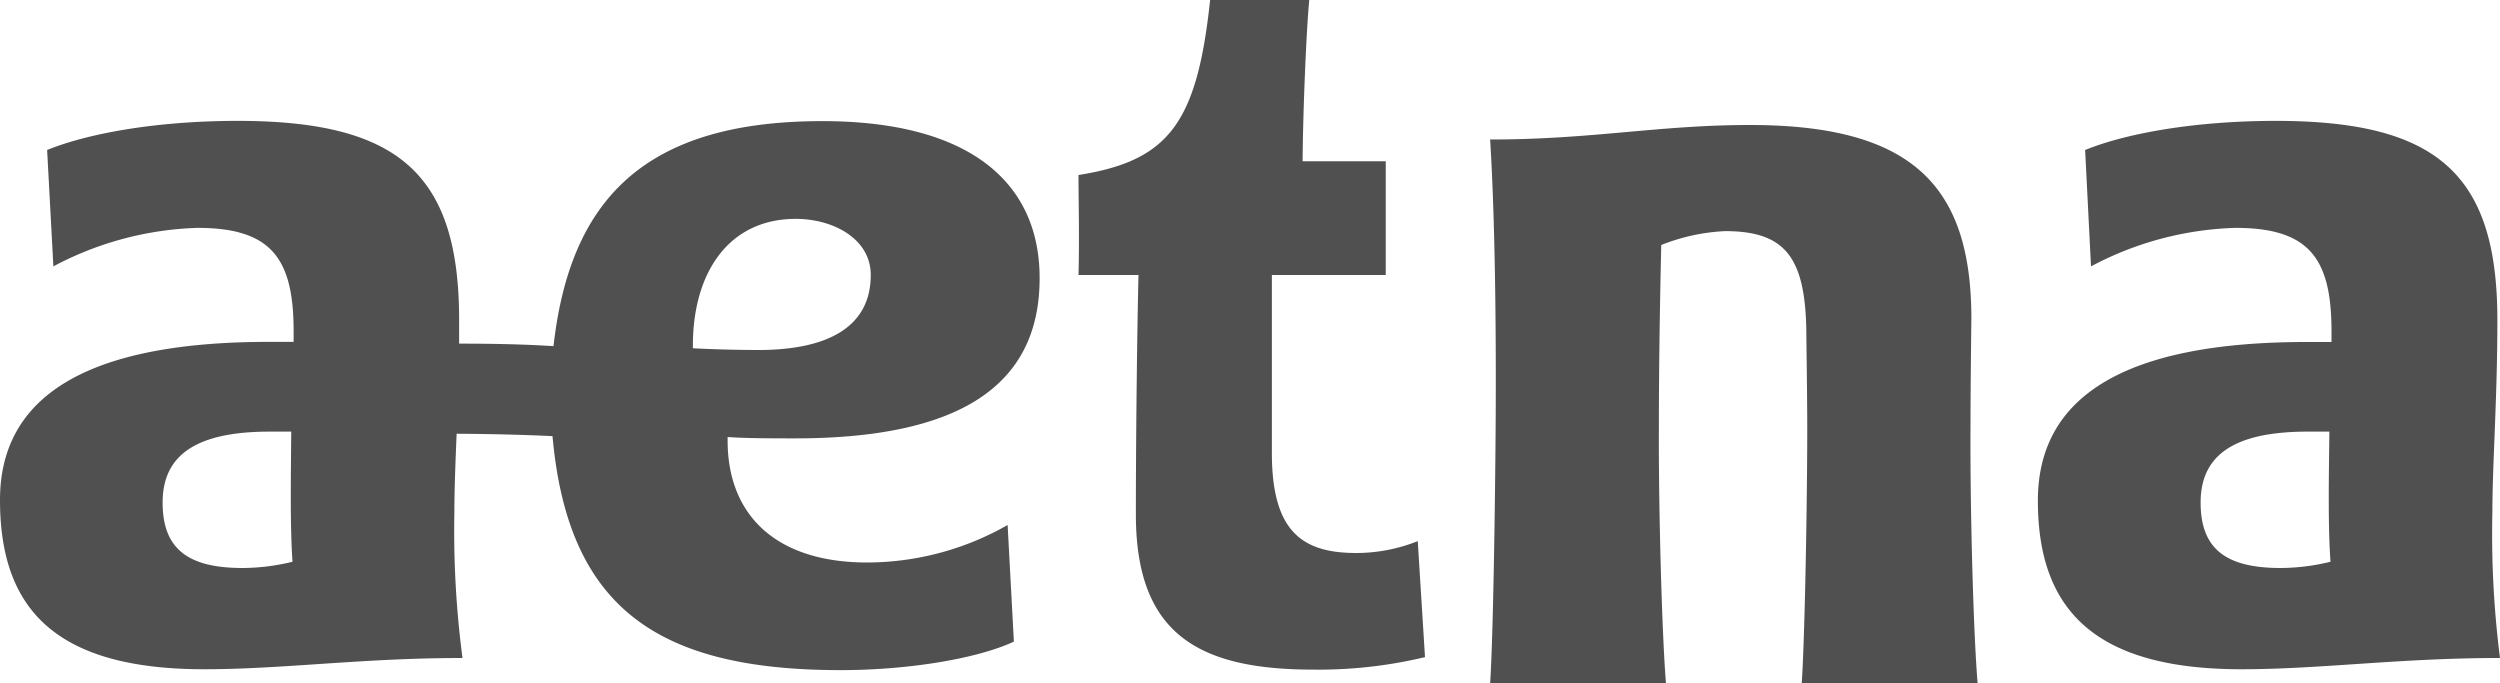 <svg id="aetna" xmlns="http://www.w3.org/2000/svg" viewBox="0 0 200 54.65"><defs><style>.cls-1{fill:#505050;}</style></defs><title>Untitled-4</title><path class="cls-1" d="M113.42 43.29l.58 9.28a36.56 36.56 0 0 1-8.93 1c-9.26 0-14.2-2.9-14.2-12.41 0-7.5.13-16.16.21-19.16h-4.8c.08-3 0-5.83 0-8 7.21-1.14 9.48-4.13 10.53-14h7.93c-.28 3-.52 9.87-.53 12.9h6.65V22h-9.11v14.24c0 6.29 2.43 8 6.76 8a13.29 13.29 0 0 0 4.91-.95zm44.22-9.07c0-3.53.07-8.72.07-8.72 0-10.55-4.63-15.5-17.71-15.5-7.35 0-12.59 1.16-20.79 1.16.46 7.41.48 17.5.44 23.16s-.19 16.57-.44 20.36h14.07c-.32-3.8-.6-13.95-.57-20.43 0-3.69.05-8.65.19-14.65a15.76 15.76 0 0 1 5.1-1.11c4.93 0 6.51 2.18 6.51 8.53 0 0 .07 4.92.07 7.27 0 5.77-.19 16.57-.44 20.36h14.07c-.33-3.8-.61-13.95-.57-20.43zm-94.05.85c-1.51 0-4.08 0-5.38-.11v.29c0 6 3.91 9.75 11.17 9.75a22.77 22.77 0 0 0 11.23-3l.5 9.33c-2.89 1.35-8.4 2.28-13.85 2.28-14.74 0-21.83-5.05-23.06-18.72-1.68-.08-4.22-.17-7.67-.19-.1 2.4-.18 4.52-.18 6.3A77.81 77.81 0 0 0 37 52.64c-8.08 0-14.34.9-20.7.9C4.23 53.53 0 48.54 0 40c0-8.2 6.79-12.65 21.49-12.65h2v-.85c0-5.84-1.79-8.27-7.7-8.27a26.19 26.19 0 0 0-11.52 3.08L3.77 12C7.16 10.62 12.72 9.67 19 9.67c12.89 0 17.73 4.24 17.73 15.92v1.9c3.15 0 5.44.07 7.55.2 1.3-11.52 7.07-18 21.5-18 11.92 0 17.39 5 17.39 12.55.01 8.76-6.63 12.83-19.58 12.83zM23.4 44.94c-.2-2.84-.13-6.92-.1-10.41h-1.74c-6.12 0-8.55 2.05-8.55 5.67s1.91 5.24 6.4 5.24a17.06 17.06 0 0 0 3.99-.5zM60.66 28c5.66 0 9-1.9 9-6 0-2.9-3-4.49-6-4.49-5.36 0-8.23 4.29-8.23 10.14v.21c1.57.09 3.87.14 5.23.14zM200 52.64c-8.08 0-14.34.9-20.7.9-12 0-16.27-5-16.27-13.49 0-8.24 6.79-12.69 21.49-12.69h2v-.86c0-5.84-1.79-8.27-7.69-8.27a26.16 26.16 0 0 0-11.55 3.08l-.47-9.31c3.39-1.38 8.95-2.33 15.25-2.33 12.89 0 17.73 4.24 17.73 15.92 0 6.25-.4 11.61-.4 15.38a78.28 78.28 0 0 0 .61 11.67zm-13.56-7.7c-.21-2.84-.13-6.92-.09-10.41h-1.75c-6.12 0-8.55 2.05-8.55 5.67s1.91 5.24 6.4 5.24a17.07 17.07 0 0 0 3.99-.5z"/></svg>